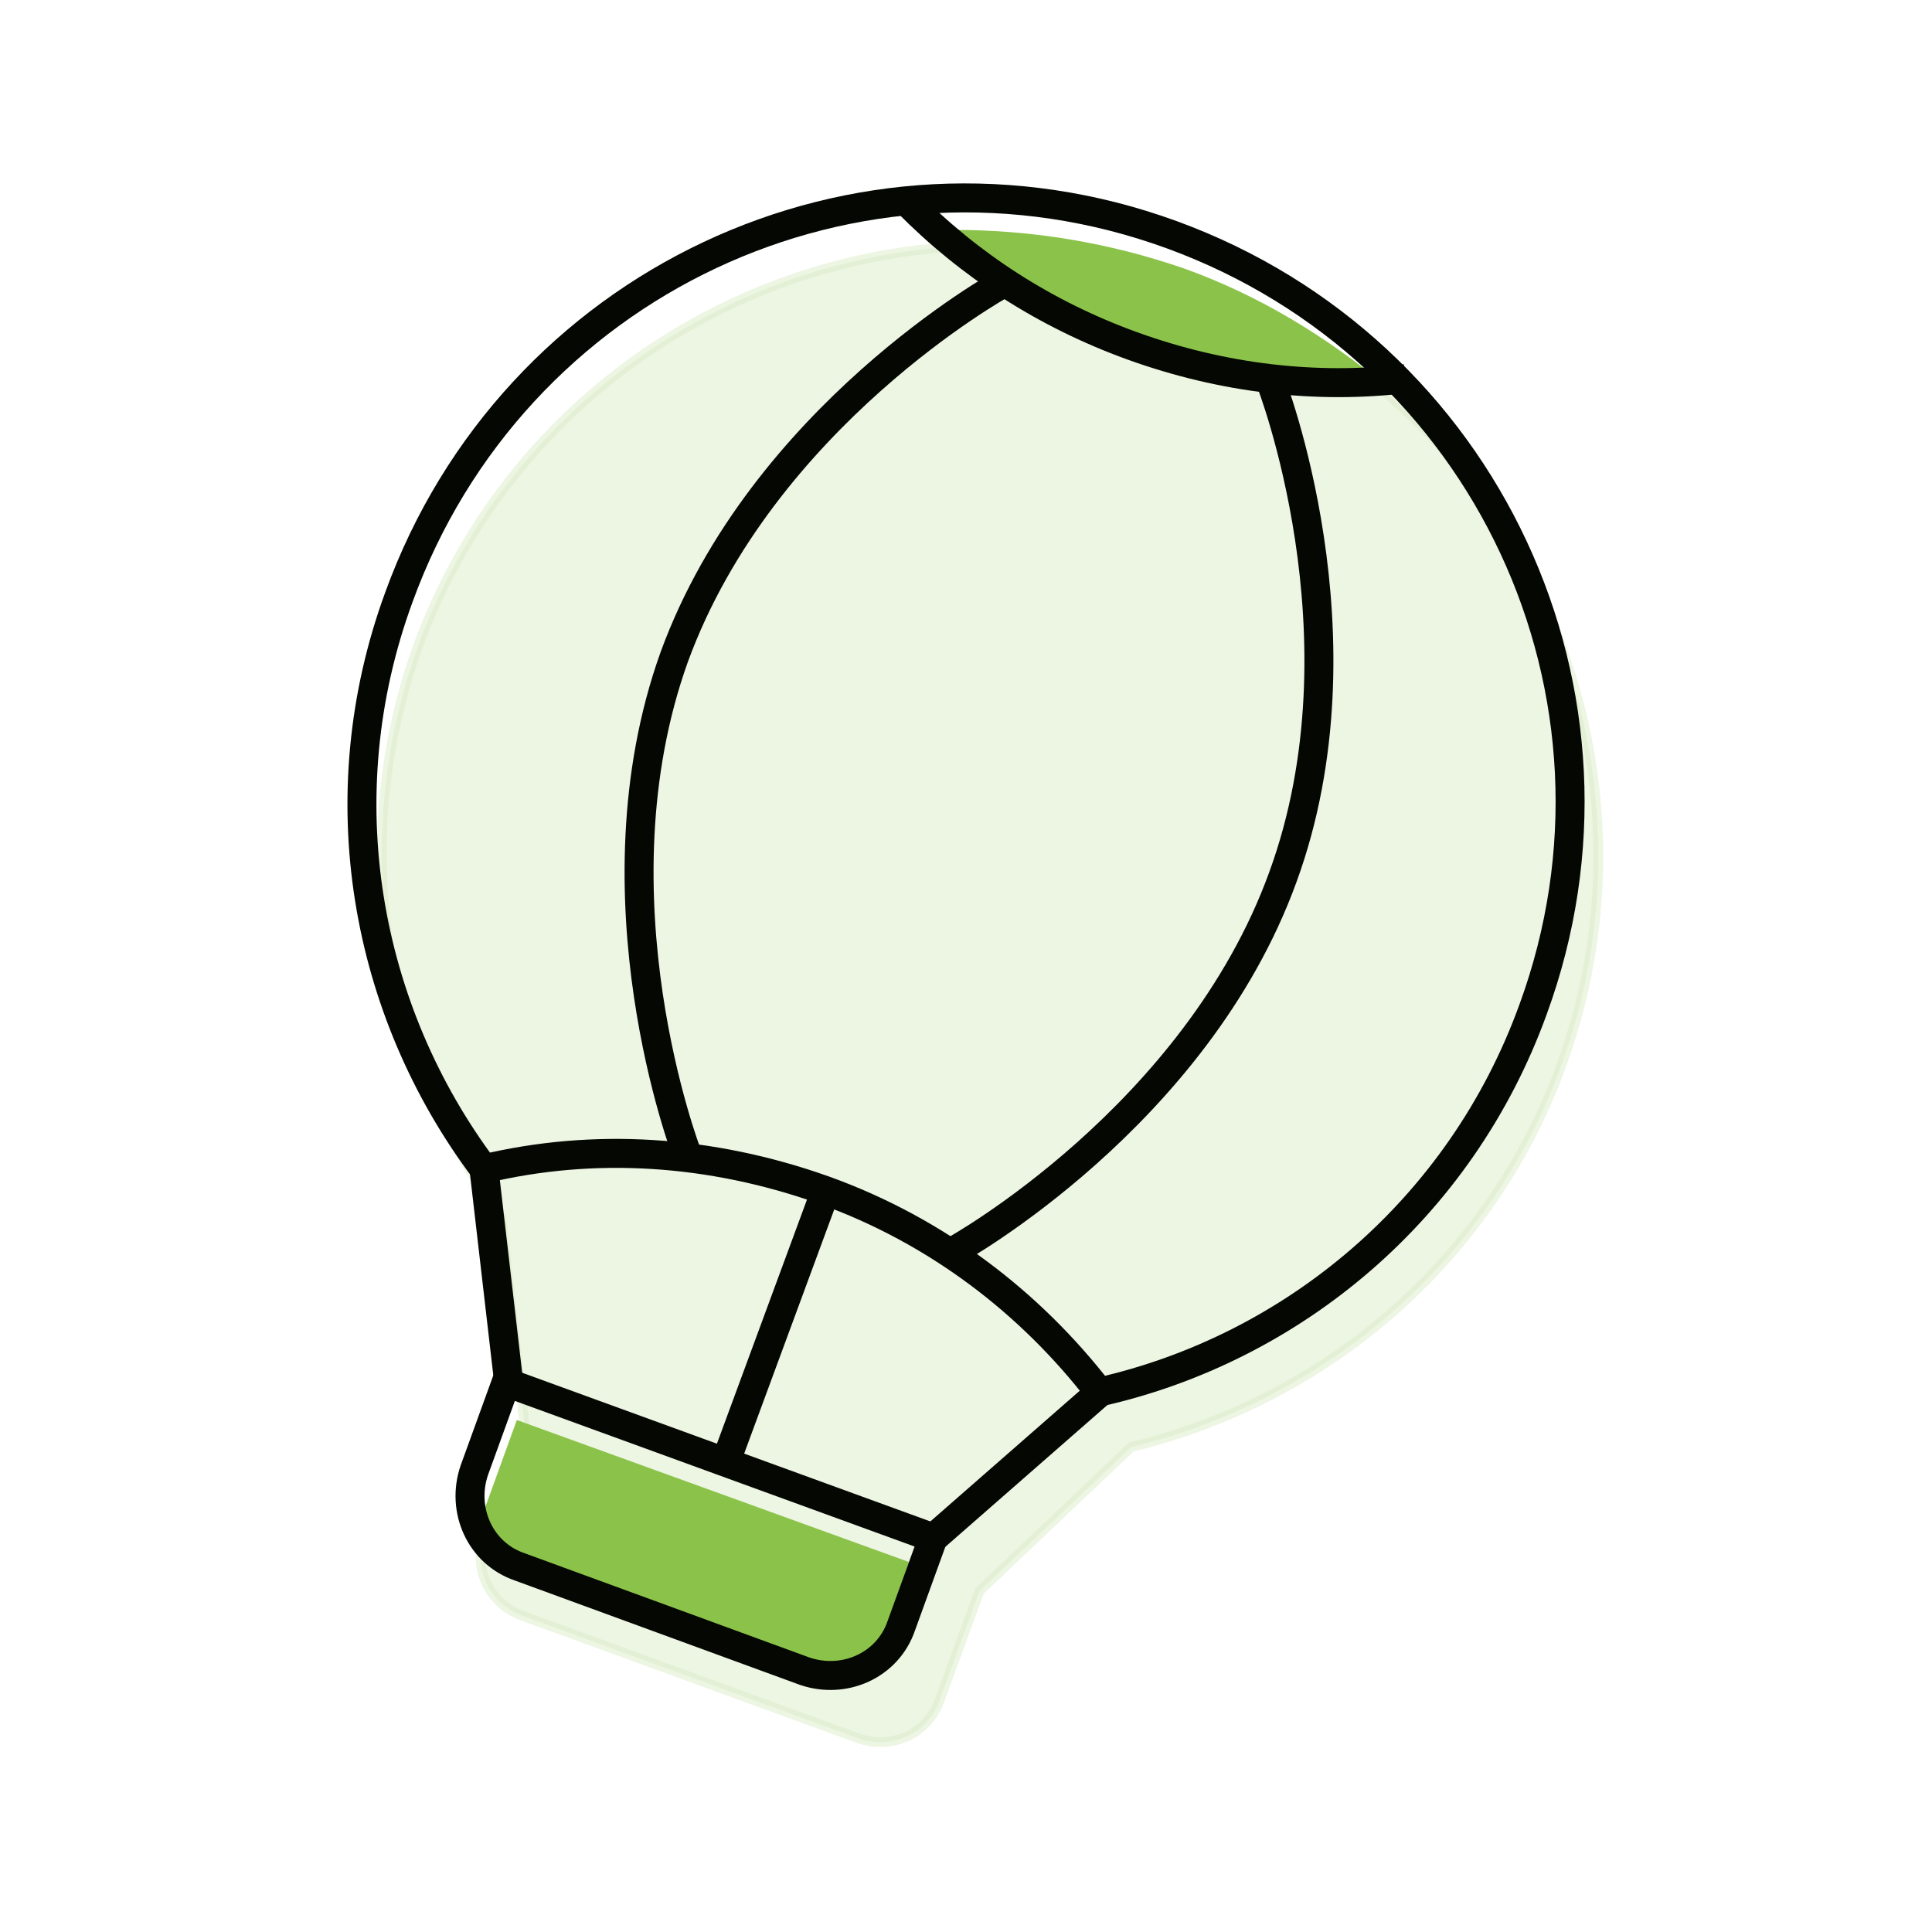 <?xml version="1.0" encoding="utf-8"?>
<!-- Generator: Adobe Illustrator 19.2.1, SVG Export Plug-In . SVG Version: 6.00 Build 0)  -->
<svg version="1.1" id="Layer_1" xmlns="http://www.w3.org/2000/svg" xmlns:xlink="http://www.w3.org/1999/xlink" x="0px" y="0px"
	 viewBox="0 0 200 200" style="enable-background:new 0 0 200 200;" xml:space="preserve">
<style type="text/css">
	.st0{opacity:0.5;fill:#DCEDC8;stroke:#DCEDC8;stroke-miterlimit:10;}
	.st1{fill:#8BC34A;}
	.st2{fill:none;stroke:#050702;stroke-width:3;stroke-miterlimit:10;}
</style>
<g>
	<path class="st0" d="M124,29.2c-32.6-11.8-68.7,5-80.7,37.6c-7.2,20-4,42,8.6,59.2l2.4,21.6L50.1,159c-1.1,3.4,0.5,6.9,3.8,8.2
		L89,180c3.4,1.1,6.9-0.5,8.2-3.8l4.2-11.5l15.7-14.9c20.6-5,37.4-19.7,44.6-39.7C173.5,77.3,156.6,41.2,124,29.2z"/>
	<path class="st1" d="M122.6,27.8c7.8,2.8,14.8,7.1,20.9,12.2c-8,0.2-16-1.2-23.8-4c-7.7-2.8-14.6-7-20.9-12.2
		C106.8,23.8,114.8,25.1,122.6,27.8z"/>
	<path class="st1" d="M90.3,172.5c-0.5,1.1-1.7,1.7-2.9,1.3L51,160.4c-1.1-0.5-1.7-1.7-1.3-2.9l3.8-10.5l40.6,14.7L90.3,172.5z"/>
	<path class="st2" d="M50.1,121c11.3-2.7,23.4-2,35.2,2.2c11.7,4.2,21.4,11.7,28.5,20.9c20-4.5,37.4-18.9,44.9-39.6
		c11.9-32.5-4.8-68.3-37.4-80.2s-68.2,5-80,37.5C33.7,82.5,37.8,104.6,50.1,121z"/>
	<path class="st2" d="M145.5,39.2c-9.2,1.1-18.9,0-28.3-3.4c-9.1-3.3-16.9-8.4-23.3-14.9"/>
	<path class="st2" d="M71.1,119.4c0,0-10.2-26.6-1.3-51.4c9.1-24.9,33.9-38.6,33.9-38.6"/>
	<path class="st2" d="M98.9,129.4c0,0,24.9-13.8,33.9-38.6c9.1-24.9-1.3-51.4-1.3-51.4"/>
	<line class="st2" x1="50.1" y1="121" x2="52.8" y2="144.3"/>
	<line class="st2" x1="113.9" y1="144.1" x2="95.5" y2="160.2"/>
	<line class="st2" x1="74.8" y1="152.2" x2="85.5" y2="123.2"/>
	<path class="st2" d="M83.3,173l-29.5-10.8c-4.1-1.4-6.1-5.9-4.7-10l3.3-9.1l44.2,16.1l-3.3,9.1C91.9,172.4,87.4,174.4,83.3,173z"/>
</g>
</svg>

